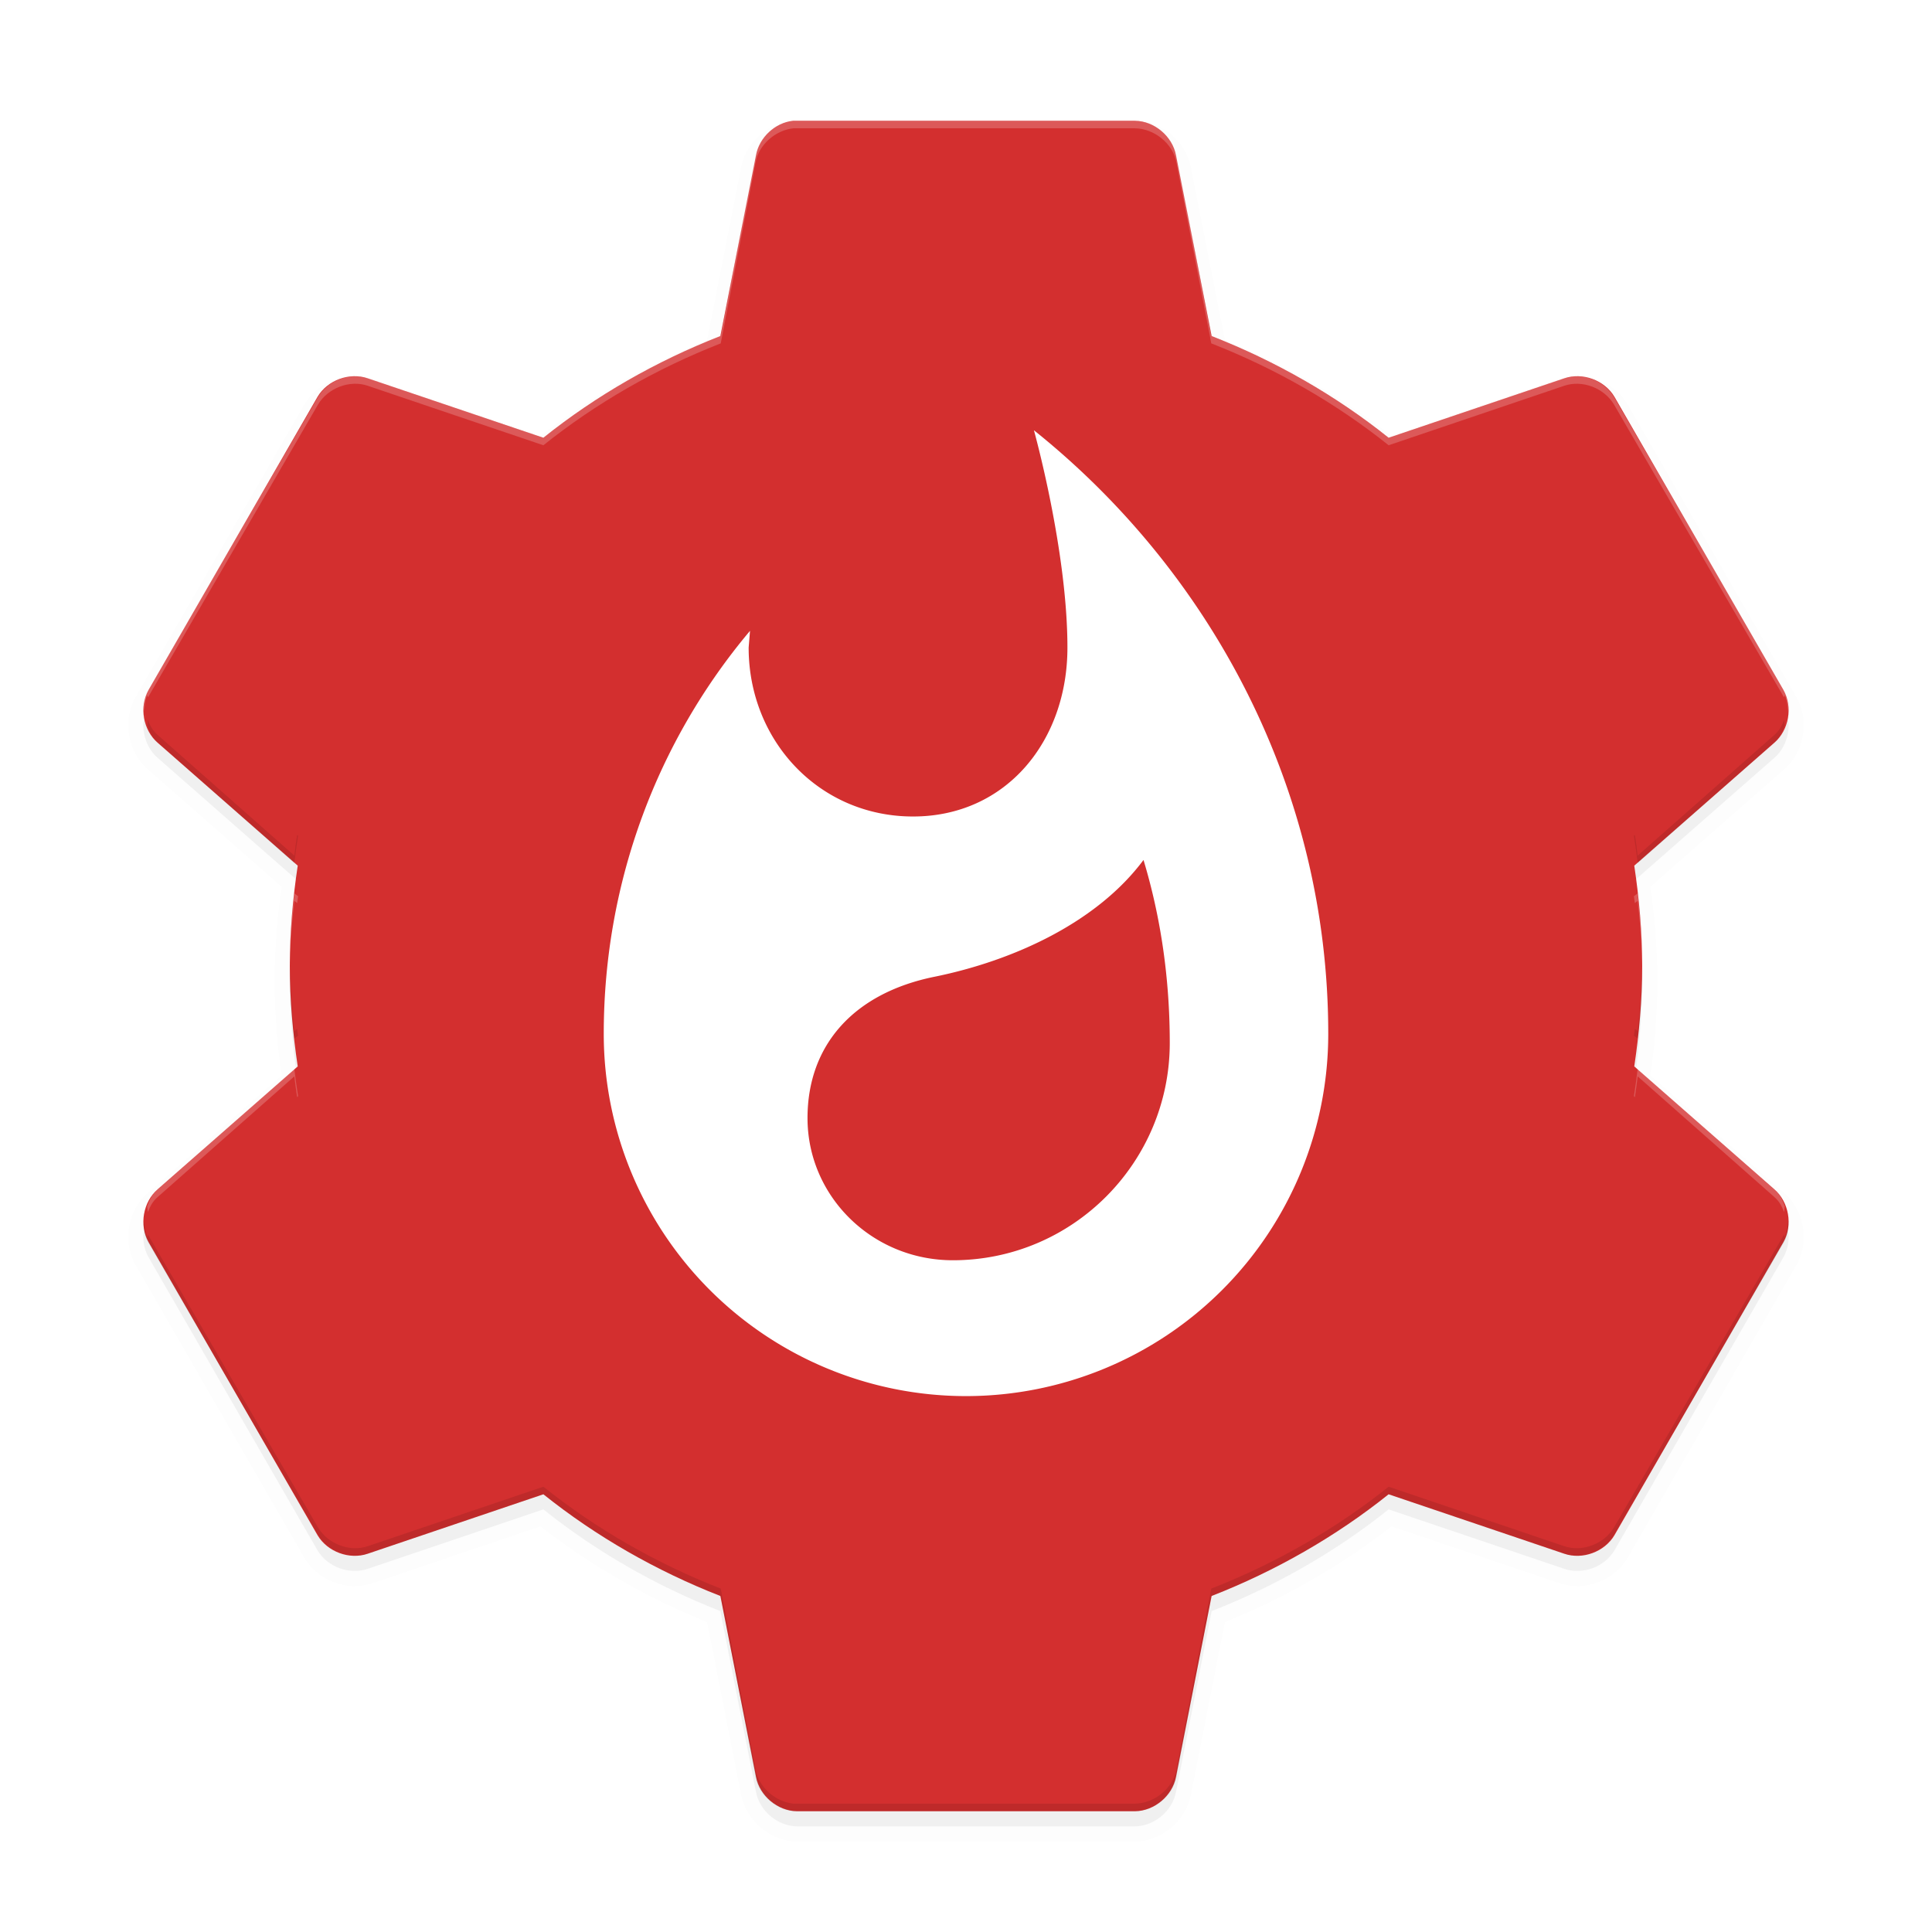 <svg width="512" height="512" enable-background="new" version="1.0" xmlns="http://www.w3.org/2000/svg" xmlns:xlink="http://www.w3.org/1999/xlink">
 <title>Paper Icon Theme</title>
 <defs>
  <filter id="a" x="-.024" y="-.024" width="1.049" height="1.047" color-interpolation-filters="sRGB">
   <feGaussianBlur stdDeviation="4.42"/>
  </filter>
 </defs>
 <g transform="translate(0,212)">
  <g>
   <g transform="translate(-208,16)">
    <g>
     <path d="m418.15-191.99c-4.749 0.518-8.932 4.402-9.8 9.1l-9.45 47.949c-16.965 6.634-32.909 15.75-46.899 26.949l-46.549-15.75c-4.836-1.667-10.702 0.494-13.3 4.9l-44.799 77.699c-2.523 4.469-1.441 10.653 2.45 14l37.099 32.549c-1.306 8.727-2.1 17.508-2.1 26.6s0.794 17.872 2.1 26.599l-37.099 32.549c-3.891 3.346-4.973 9.531-2.45 14l44.799 77.698c2.598 4.406 8.464 6.567 13.3 4.9l46.549-15.75c13.99 11.199 29.935 20.315 46.899 26.95l9.45 47.949c0.958 5.019 5.74 9.03 10.85 9.1h89.598c5.109-0.064 9.892-4.081 10.85-9.1l9.45-47.949c16.965-6.635 32.909-15.75 46.899-26.95l46.549 15.75c4.836 1.667 10.702-0.494 13.3-4.9l44.799-77.698c2.523-4.469 1.441-10.653-2.45-14l-37.099-32.549c1.306-8.727 2.1-17.508 2.1-26.599s-0.794-17.872-2.1-26.6l37.099-32.549c3.891-3.346 4.973-9.531 2.45-14l-44.799-77.699c-2.598-4.406-8.464-6.567-13.3-4.9l-46.549 15.75c-13.99-11.199-29.935-20.315-46.899-26.949l-9.45-47.949c-0.958-5.019-5.74-9.03-10.85-9.1h-89.598c-0.35-8e-3 -0.7-8e-3 -1.049 0z" enable-background="new" filter="url(#a)" opacity=".1" stroke="#000" stroke-width="8"/>
     <path d="m418.15-191.99c-4.749 0.518-8.932 4.402-9.8 9.1l-9.45 47.949c-16.965 6.634-32.909 15.75-46.899 26.949l-46.549-15.75c-4.836-1.667-10.702 0.494-13.3 4.9l-44.799 77.699c-2.523 4.469-1.441 10.653 2.45 14l37.099 32.549c-1.306 8.727-2.1 17.508-2.1 26.6s0.794 17.872 2.1 26.599l-37.099 32.549c-3.891 3.346-4.973 9.531-2.45 14l44.799 77.698c2.598 4.406 8.464 6.567 13.3 4.9l46.549-15.75c13.99 11.199 29.935 20.315 46.899 26.95l9.45 47.949c0.958 5.019 5.74 9.03 10.85 9.1h89.598c5.109-0.064 9.892-4.081 10.85-9.1l9.45-47.949c16.965-6.635 32.909-15.75 46.899-26.95l46.549 15.75c4.836 1.667 10.702-0.494 13.3-4.9l44.799-77.698c2.523-4.469 1.441-10.653-2.45-14l-37.099-32.549c1.306-8.727 2.1-17.508 2.1-26.599s-0.794-17.872-2.1-26.6l37.099-32.549c3.891-3.346 4.973-9.531 2.45-14l-44.799-77.699c-2.598-4.406-8.464-6.567-13.3-4.9l-46.549 15.75c-13.99-11.199-29.935-20.315-46.899-26.949l-9.45-47.949c-0.958-5.019-5.74-9.03-10.85-9.1h-89.598c-0.35-8e-3 -0.7-8e-3 -1.049 0z" enable-background="new" filter="url(#a)" opacity=".2"/>
     <path d="m418.15-195.99c-4.749 0.518-8.932 4.402-9.8 9.1l-9.45 47.949c-16.965 6.634-32.909 15.75-46.899 26.949l-46.549-15.75c-4.836-1.667-10.702 0.494-13.3 4.9l-44.799 77.699c-2.523 4.469-1.441 10.653 2.45 14l37.099 32.549c-1.306 8.727-2.1 17.508-2.1 26.6s0.794 17.872 2.1 26.599l-37.099 32.549c-3.891 3.346-4.973 9.531-2.45 14l44.799 77.698c2.598 4.406 8.464 6.567 13.3 4.9l46.549-15.75c13.99 11.199 29.935 20.315 46.899 26.95l9.45 47.949c0.958 5.019 5.74 9.03 10.85 9.1h89.598c5.109-0.064 9.892-4.081 10.85-9.1l9.45-47.949c16.965-6.635 32.909-15.75 46.899-26.95l46.549 15.75c4.836 1.667 10.702-0.494 13.3-4.9l44.799-77.698c2.523-4.469 1.441-10.653-2.45-14l-37.099-32.549c1.306-8.727 2.1-17.508 2.1-26.599s-0.794-17.872-2.1-26.6l37.099-32.549c3.891-3.346 4.973-9.531 2.45-14l-44.799-77.699c-2.598-4.406-8.464-6.567-13.3-4.9l-46.549 15.75c-13.99-11.199-29.935-20.315-46.899-26.949l-9.45-47.949c-0.958-5.019-5.74-9.03-10.85-9.1h-89.598c-0.35-8e-3 -0.7-8e-3 -1.049 0z" enable-background="new" fill="#d32f2f"/>
     <path transform="translate(0,-244)" d="m418.25 48c-4.749 0.518-9.132 4.303-10 9l-9.25 48c-16.965 6.634-33.01 15.801-47 27l-46.5-15.75c-4.836-1.667-10.652 0.594-13.25 5l-45 77.5c-0.971 1.719-1.267 3.756-1.107 5.766 0.035-0.407 0.099-0.808 0.18-1.205 0.085-1.043 0.3-2.076 0.678-3.061 0.068 0.188 0.15 0.367 0.227 0.549 9e-3 -0.016 0.015-0.033 0.023-0.049l45-77.5c2.598-4.406 8.414-6.668 13.25-5l46.5 15.75c13.99-11.199 30.035-20.366 47-27l9.25-48c0.868-4.697 5.251-8.482 10-9 0.35-8e-3 0.65-8e-3 1 0h89.5c5.109 0.07 10.042 3.981 11 9l9.25 48c16.965 6.634 33.01 15.801 47 27l46.5-15.75c4.836-1.667 10.652 0.594 13.25 5l45 77.5c9e-3 0.016 0.017 0.033 0.025 0.049 0.076-0.182 0.156-0.358 0.225-0.549 0.419 1.09 0.664 2.229 0.764 3.377 0.068 0.365 0.119 0.735 0.15 1.107 0.173-2.072-0.167-4.219-1.164-5.984l-45-77.5c-2.598-4.406-8.414-6.668-13.25-5l-46.5 15.75c-13.99-11.199-30.035-20.366-47-27l-9.25-48c-0.958-5.019-5.891-8.931-11-9h-89.5c-0.35-8e-3 -0.65-8e-3 -1 0zm-171.93 157.33c-0.012 0.145-0.019 0.29-0.025 0.436 0.058 0.332 0.125 0.663 0.205 0.988-0.086-0.469-0.143-0.945-0.18-1.424zm435.45 0.348c-0.01 0.108-5e-3 0.218-0.018 0.326 0.011-0.061 0.017-0.124 0.027-0.186-3e-3 -0.047-6e-3 -0.094-0.01-0.141zm-395.77 47.076c-0.72 6.329-1.25 12.695-1.25 19.25 0-0.466 0.029-0.927 0.065-1.387 0.143-5.368 0.59-10.632 1.186-15.863l0.756 0.566c0.083-0.605 0.154-1.212 0.244-1.816zm356 0-1 0.75c0.091 0.605 0.159 1.212 0.242 1.818l0.758-0.568c0.594 5.223 1.039 10.479 1.184 15.838 0.036 0.468 0.066 0.938 0.066 1.412 0-6.555-0.53-12.921-1.25-19.25zm-356 46.5-36.25 32c-1.409 1.212-2.18 2.788-2.75 4.5 0.167 0.435 0.037 0.985 0.221 1.412 0.55-1.481 1.285-2.842 2.529-3.912l36.25-32c0.21 1.849 0.469 3.658 0.738 5.479l0.262-0.229c-0.364-2.435-0.722-4.801-1-7.25zm-39 36.5c-0.111 0.309-0.185 0.604-0.248 0.898 0.073-0.303 0.151-0.606 0.248-0.898zm-0.248 0.898c-0.108 0.446-0.197 0.897-0.252 1.352 0.091-0.484 0.158-0.918 0.252-1.352zm395.25-37.398c-0.278 2.449-0.635 4.815-1 7.25l0.262 0.229c0.269-1.821 0.528-3.629 0.738-5.479l36.25 32c1.244 1.07 1.979 2.431 2.529 3.912 0.185-0.427 0.054-0.977 0.221-1.412-0.57-1.712-1.341-3.288-2.75-4.5z" enable-background="new" fill="#fff" opacity=".2"/>
     <path d="m418.25 251.99c-4.749-0.518-9.132-4.303-10-9l-9.25-48c-16.965-6.634-33.01-15.801-47-27l-46.5 15.75c-4.836 1.667-10.652-0.594-13.25-5l-45-77.5c-0.971-1.719-1.267-3.756-1.107-5.766 0.035 0.407 0.099 0.808 0.18 1.205 0.085 1.043 0.3 2.076 0.678 3.061 0.068-0.188 0.15-0.367 0.227-0.549 9e-3 0.016 0.015 0.033 0.023 0.049l45 77.5c2.598 4.406 8.414 6.668 13.25 5l46.5-15.75c13.99 11.199 30.035 20.366 47 27l9.25 48c0.868 4.697 5.251 8.482 10 9 0.35 8e-3 0.65 8e-3 1 0h89.5c5.109-0.07 10.042-3.981 11-9l9.25-48c16.965-6.634 33.01-15.801 47-27l46.5 15.75c4.836 1.667 10.652-0.594 13.25-5l45-77.5c9e-3 -0.016 0.017-0.033 0.025-0.049 0.076 0.182 0.156 0.358 0.225 0.549 0.419-1.09 0.664-2.229 0.764-3.377 0.068-0.365 0.119-0.735 0.15-1.107 0.173 2.072-0.167 4.219-1.164 5.984l-45 77.5c-2.598 4.406-8.414 6.668-13.25 5l-46.5-15.75c-13.99 11.199-30.035 20.366-47 27l-9.25 48c-0.958 5.019-5.891 8.931-11 9h-89.5c-0.35 8e-3 -0.65 8e-3 -1 0zm-171.93-157.33c-0.012-0.145-0.019-0.29-0.025-0.436 0.058-0.332 0.125-0.663 0.205-0.988-0.086 0.469-0.143 0.945-0.18 1.424zm435.45-0.348c-0.01-0.108-5e-3 -0.218-0.018-0.326 0.011 0.061 0.017 0.124 0.027 0.186-3e-3 0.047-6e-3 0.094-0.01 0.141zm-395.77-47.076c-0.72-6.329-1.25-12.695-1.25-19.25 0 0.466 0.029 0.927 0.065 1.387 0.143 5.368 0.59 10.632 1.186 15.863l0.756-0.566c0.083 0.605 0.154 1.212 0.244 1.816l-1 0.75zm356 0-1-0.75c0.091-0.605 0.159-1.212 0.242-1.818l0.758 0.568c0.594-5.223 1.039-10.479 1.184-15.838 0.036-0.468 0.066-0.938 0.066-1.412 0 6.555-0.53 12.921-1.25 19.25zm-356-46.5-36.25-32c-1.409-1.212-2.18-2.788-2.75-4.5 0.167-0.435 0.037-0.985 0.221-1.412 0.55 1.481 1.285 2.842 2.529 3.912l36.25 32c0.21-1.849 0.469-3.658 0.738-5.479l0.262 0.229c-0.364 2.435-0.722 4.801-1 7.25zm-39-36.5c-0.111-0.309-0.185-0.604-0.248-0.898 0.073 0.303 0.151 0.606 0.248 0.898zm-0.248-0.898c-0.108-0.446-0.197-0.897-0.252-1.352 0.091 0.484 0.158 0.918 0.252 1.352zm395.25 37.398c-0.278-2.449-0.635-4.815-1-7.25l0.262-0.229c0.269 1.821 0.528 3.629 0.738 5.479l36.25-32c1.244-1.07 1.979-2.431 2.529-3.912 0.185 0.427 0.054 0.977 0.221 1.412-0.57 1.712-1.341 3.288-2.75 4.5z" enable-background="new" opacity=".1"/>
    </g>
    <path d="m460.52 105.98c-21.36 0-38.52-16.92-38.52-37.68 0-19.44 12.36-33.12 33.6-37.44s43.2-14.52 55.44-30.96c4.68 15.48 6.96 31.8 6.96 48.48 0 31.68-25.68 57.6-57.48 57.6m21.48-219.96s8.88 31.8 8.88 57.6c0 24.72-16.2 44.76-40.92 44.76-24.84 0-43.56-20.04-43.56-44.76l0.36-4.44c-24.24 28.8-38.76 66.12-38.76 106.8a96 96 0 0 0 96 96 96 96 0 0 0 96-96c0-64.8-31.08-122.4-78-159.96z" fill="#fff"/>
   </g>
  </g>
 </g>
</svg>

